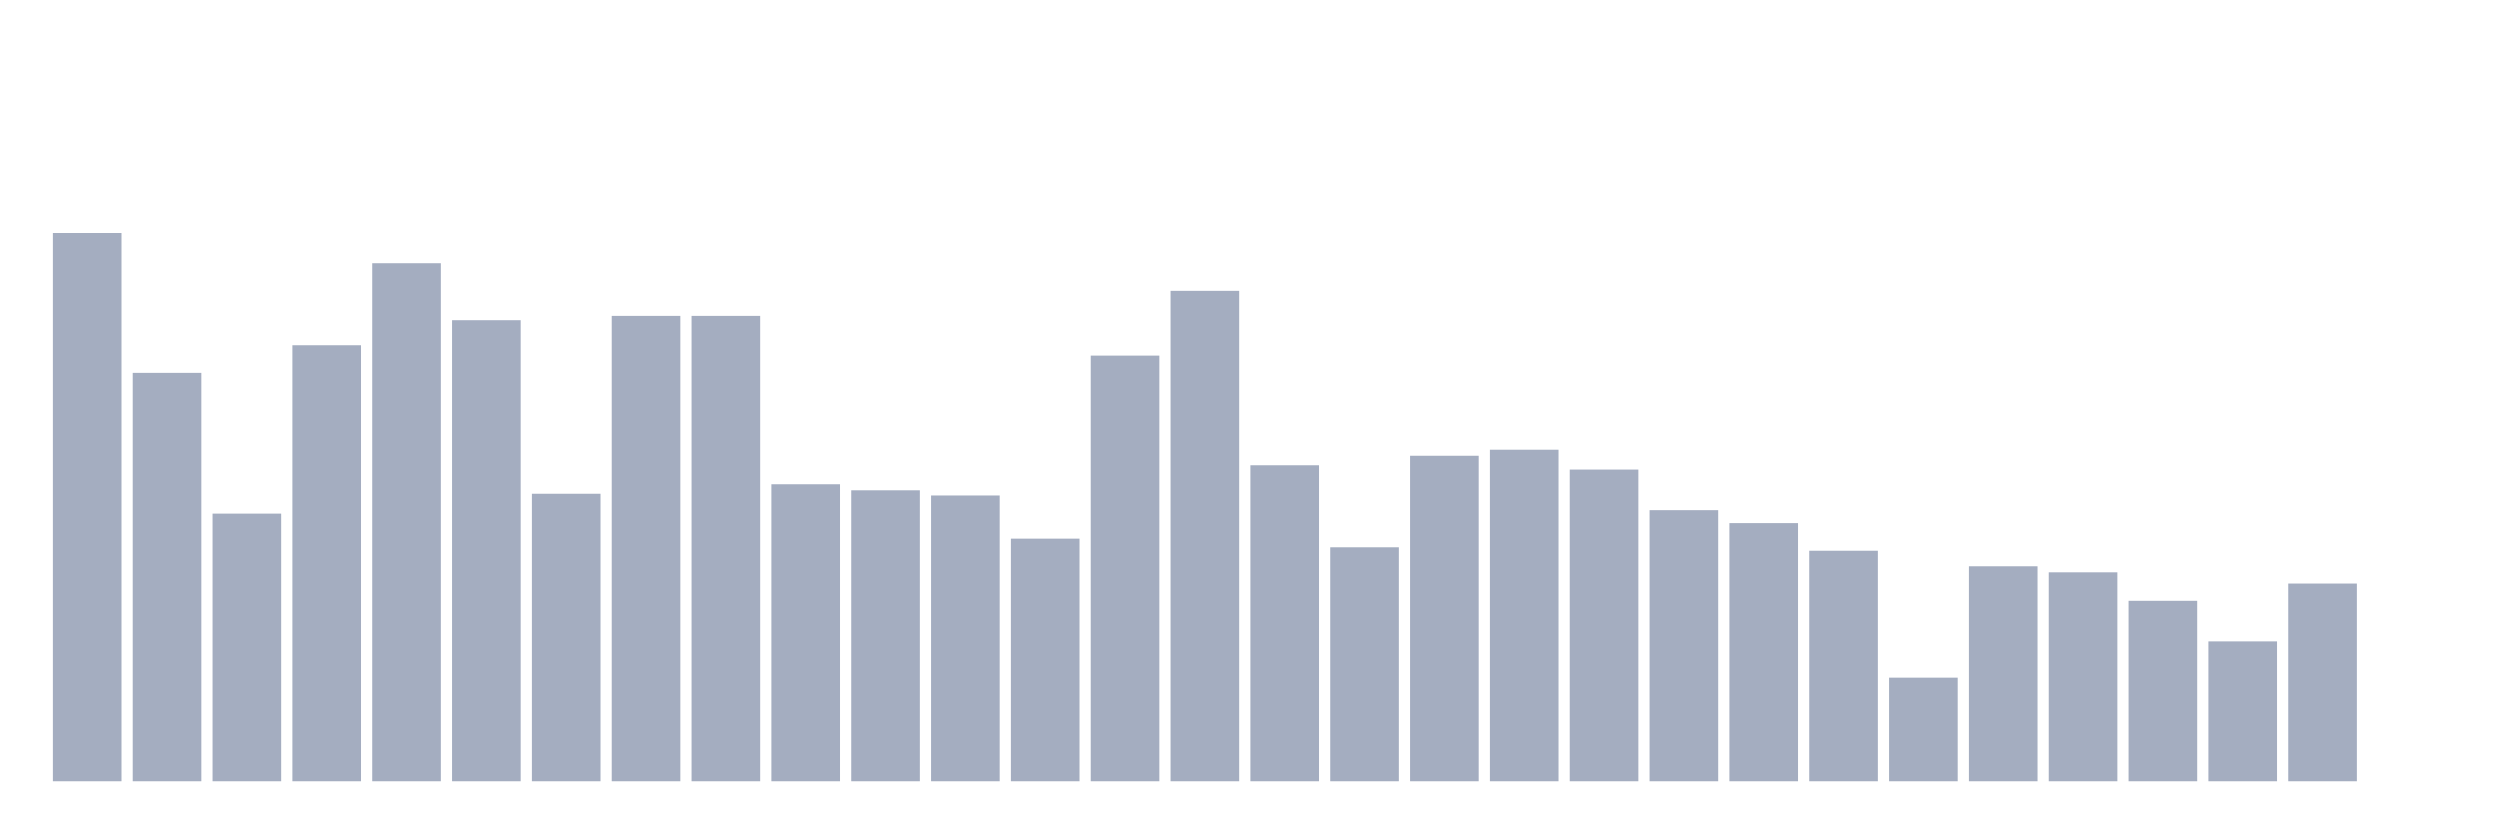 <svg xmlns="http://www.w3.org/2000/svg" viewBox="0 0 480 160"><g transform="translate(10,10)"><rect class="bar" x="0.153" width="13.175" y="34.737" height="105.263" fill="rgb(164,173,192)"></rect><rect class="bar" x="15.482" width="13.175" y="61.591" height="78.409" fill="rgb(164,173,192)"></rect><rect class="bar" x="30.81" width="13.175" y="88.612" height="51.388" fill="rgb(164,173,192)"></rect><rect class="bar" x="46.138" width="13.175" y="56.287" height="83.713" fill="rgb(164,173,192)"></rect><rect class="bar" x="61.466" width="13.175" y="40.539" height="99.461" fill="rgb(164,173,192)"></rect><rect class="bar" x="76.794" width="13.175" y="51.479" height="88.521" fill="rgb(164,173,192)"></rect><rect class="bar" x="92.123" width="13.175" y="84.799" height="55.201" fill="rgb(164,173,192)"></rect><rect class="bar" x="107.451" width="13.175" y="50.651" height="89.349" fill="rgb(164,173,192)"></rect><rect class="bar" x="122.779" width="13.175" y="50.651" height="89.349" fill="rgb(164,173,192)"></rect><rect class="bar" x="138.107" width="13.175" y="82.976" height="57.024" fill="rgb(164,173,192)"></rect><rect class="bar" x="153.436" width="13.175" y="84.136" height="55.864" fill="rgb(164,173,192)"></rect><rect class="bar" x="168.764" width="13.175" y="85.131" height="54.869" fill="rgb(164,173,192)"></rect><rect class="bar" x="184.092" width="13.175" y="93.419" height="46.581" fill="rgb(164,173,192)"></rect><rect class="bar" x="199.42" width="13.175" y="58.276" height="81.724" fill="rgb(164,173,192)"></rect><rect class="bar" x="214.748" width="13.175" y="45.843" height="94.157" fill="rgb(164,173,192)"></rect><rect class="bar" x="230.077" width="13.175" y="79.329" height="60.671" fill="rgb(164,173,192)"></rect><rect class="bar" x="245.405" width="13.175" y="95.077" height="44.923" fill="rgb(164,173,192)"></rect><rect class="bar" x="260.733" width="13.175" y="77.505" height="62.495" fill="rgb(164,173,192)"></rect><rect class="bar" x="276.061" width="13.175" y="76.345" height="63.655" fill="rgb(164,173,192)"></rect><rect class="bar" x="291.39" width="13.175" y="80.157" height="59.843" fill="rgb(164,173,192)"></rect><rect class="bar" x="306.718" width="13.175" y="87.949" height="52.051" fill="rgb(164,173,192)"></rect><rect class="bar" x="322.046" width="13.175" y="90.435" height="49.565" fill="rgb(164,173,192)"></rect><rect class="bar" x="337.374" width="13.175" y="95.74" height="44.26" fill="rgb(164,173,192)"></rect><rect class="bar" x="352.702" width="13.175" y="120.108" height="19.892" fill="rgb(164,173,192)"></rect><rect class="bar" x="368.031" width="13.175" y="98.724" height="41.276" fill="rgb(164,173,192)"></rect><rect class="bar" x="383.359" width="13.175" y="99.884" height="40.116" fill="rgb(164,173,192)"></rect><rect class="bar" x="398.687" width="13.175" y="105.354" height="34.646" fill="rgb(164,173,192)"></rect><rect class="bar" x="414.015" width="13.175" y="113.145" height="26.855" fill="rgb(164,173,192)"></rect><rect class="bar" x="429.344" width="13.175" y="102.039" height="37.961" fill="rgb(164,173,192)"></rect><rect class="bar" x="444.672" width="13.175" y="140" height="0" fill="rgb(164,173,192)"></rect></g></svg>